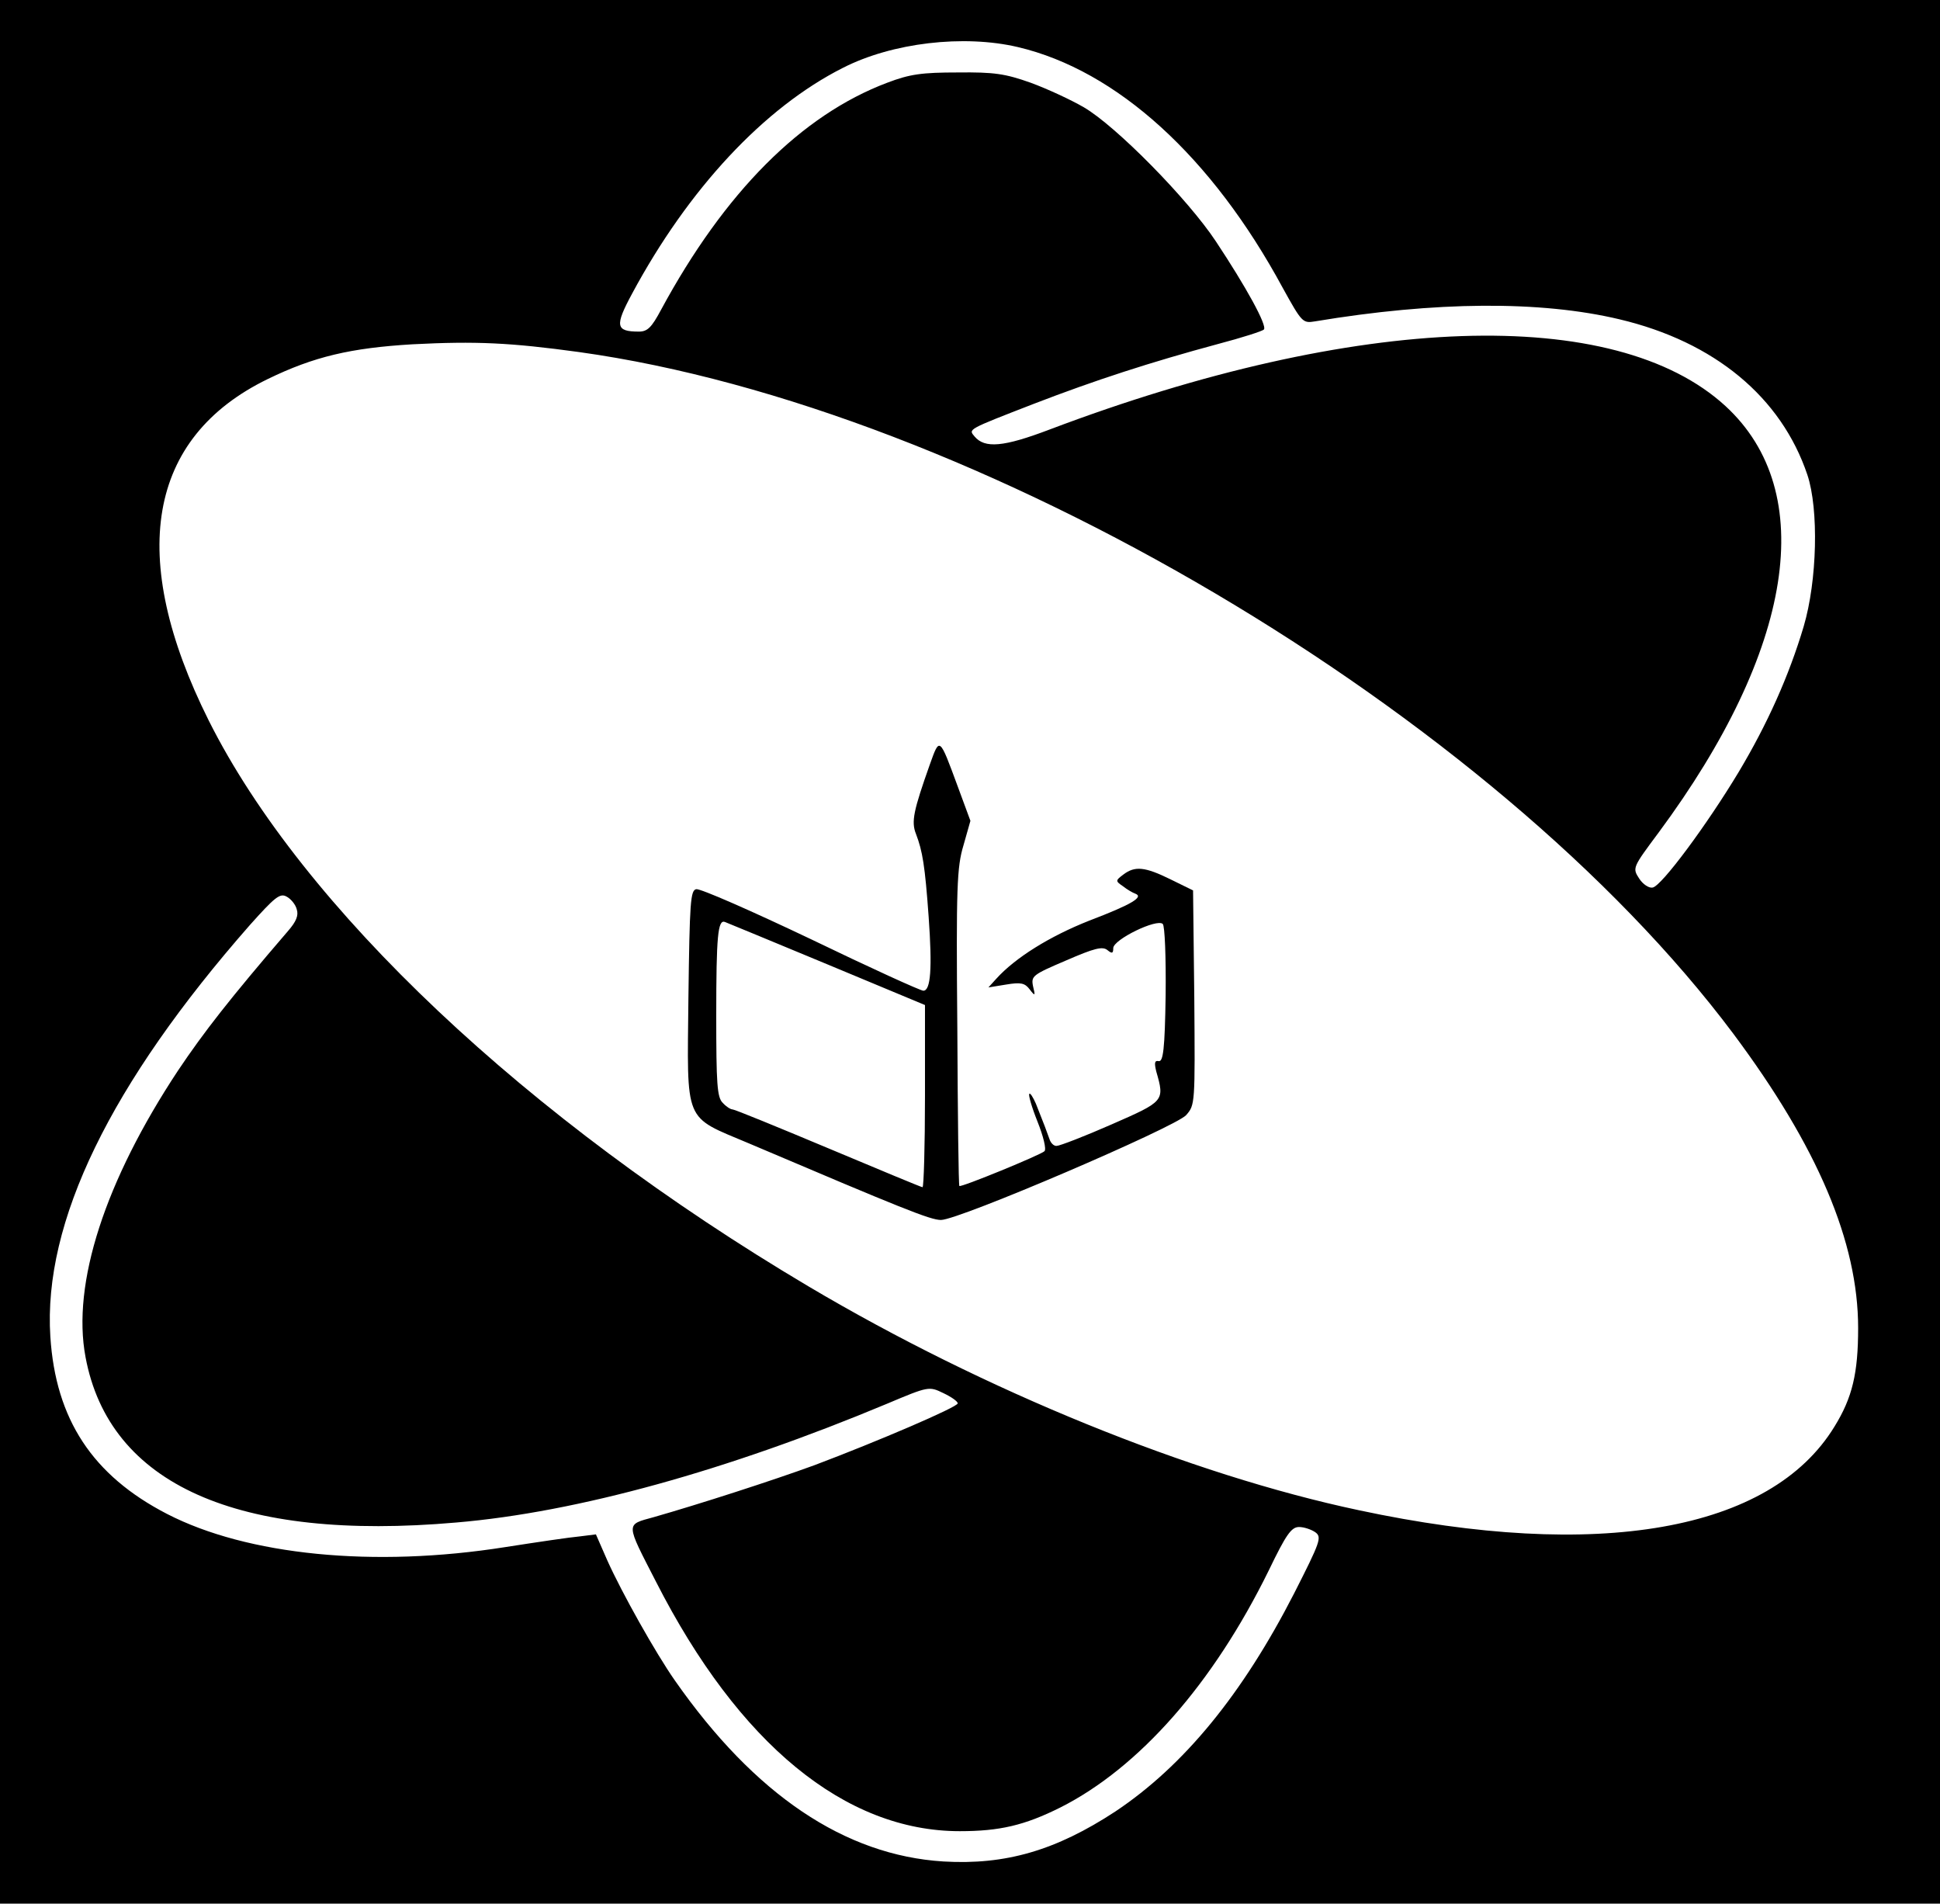 <?xml version="1.0" standalone="no"?>
<!DOCTYPE svg PUBLIC "-//W3C//DTD SVG 20010904//EN"
 "http://www.w3.org/TR/2001/REC-SVG-20010904/DTD/svg10.dtd">
<svg version="1.0" xmlns="http://www.w3.org/2000/svg"
 width="474pt" height="465pt" viewBox="0 0 474 465"
 preserveAspectRatio="xMidYMid meet">
<g transform="translate(0,465) scale(0.1,-0.1)"
fill="#000000" stroke="none">
<path d="M0 2325 l0 -2325 2370 0 2370 0 0 2325 0 2325 -2370 0 -2370 0 0
-2325z m2487 2210 c242 -57 474 -268 647 -588 47 -85 49 -87 79 -82 294 49
551 51 744 5 232 -55 395 -190 459 -380 28 -84 24 -258 -9 -370 -36 -121 -89
-239 -159 -356 -77 -128 -188 -278 -210 -282 -9 -2 -24 8 -33 22 -17 26 -16
27 48 113 330 446 391 831 163 1041 -270 248 -900 227 -1651 -57 -113 -43
-159 -47 -184 -17 -15 18 -19 16 146 80 148 57 283 101 450 146 57 15 107 31
111 35 9 9 -44 105 -117 215 -68 103 -244 282 -323 328 -31 18 -89 45 -130 60
-62 22 -89 26 -178 25 -87 0 -117 -4 -172 -25 -210 -79 -398 -268 -553 -555
-23 -43 -33 -53 -54 -53 -57 0 -59 14 -17 92 138 257 323 455 515 552 121 62
296 82 428 51z m-1072 -745 c970 -135 2233 -881 2820 -1665 206 -276 305 -509
305 -719 0 -110 -14 -170 -58 -241 -156 -255 -577 -329 -1162 -204 -411 87
-915 292 -1345 547 -688 408 -1236 925 -1465 1382 -200 400 -150 691 144 834
113 55 203 76 354 85 155 8 239 4 407 -19z m-690 -1361 c5 -15 -1 -30 -22 -54
-141 -164 -205 -246 -268 -340 -178 -269 -260 -520 -226 -700 58 -311 371
-451 906 -404 295 25 662 127 1052 290 102 43 103 43 138 26 19 -9 35 -20 35
-25 0 -9 -196 -93 -350 -151 -104 -38 -281 -95 -393 -127 -69 -19 -69 -12 6
-158 202 -396 462 -609 742 -609 97 0 158 14 246 58 192 97 373 302 509 579
42 87 55 106 74 106 12 0 30 -6 40 -13 16 -12 12 -23 -52 -149 -126 -246 -269
-421 -437 -533 -145 -95 -268 -131 -420 -122 -241 15 -461 163 -656 442 -47
67 -130 215 -165 293 l-28 64 -40 -5 c-23 -2 -104 -14 -181 -26 -322 -51 -631
-20 -827 81 -182 94 -272 231 -285 433 -18 280 147 618 488 1006 60 67 73 78
89 69 10 -5 22 -19 25 -31z"/>
<path d="M2272 2783 c-40 -113 -46 -140 -34 -170 16 -42 22 -77 31 -203 9
-126 5 -180 -13 -180 -7 0 -130 56 -275 126 -145 69 -270 124 -280 122 -14 -3
-16 -31 -19 -265 -3 -311 -13 -288 148 -356 374 -159 443 -187 469 -187 44 0
571 226 599 256 22 25 22 27 20 287 l-3 262 -55 27 c-63 31 -87 33 -115 12
-20 -15 -20 -16 -1 -29 10 -8 24 -16 30 -18 21 -8 -8 -26 -113 -66 -96 -38
-180 -90 -227 -142 l-19 -21 43 7 c36 6 46 4 58 -12 13 -17 14 -16 8 8 -5 25
-1 28 81 63 69 30 89 35 101 25 11 -9 14 -8 14 5 0 21 107 73 121 59 5 -5 8
-81 7 -174 -2 -132 -6 -163 -17 -161 -10 2 -11 -4 -6 -25 21 -73 20 -73 -110
-130 -66 -29 -126 -52 -133 -52 -7 -1 -15 7 -18 17 -6 17 -13 36 -33 86 -7 16
-14 27 -16 24 -3 -2 6 -33 20 -68 14 -35 22 -67 17 -72 -9 -9 -204 -89 -208
-85 -2 1 -4 176 -5 387 -3 343 -1 392 15 445 l17 60 -31 84 c-45 122 -44 121
-68 54z m-252 -488 l240 -100 0 -222 c0 -123 -3 -223 -6 -223 -3 0 -106 43
-230 95 -124 52 -229 95 -234 95 -5 0 -16 7 -24 16 -14 13 -16 47 -16 214 0
194 4 234 21 228 5 -2 117 -48 249 -103z"/>
</g>
</svg>
